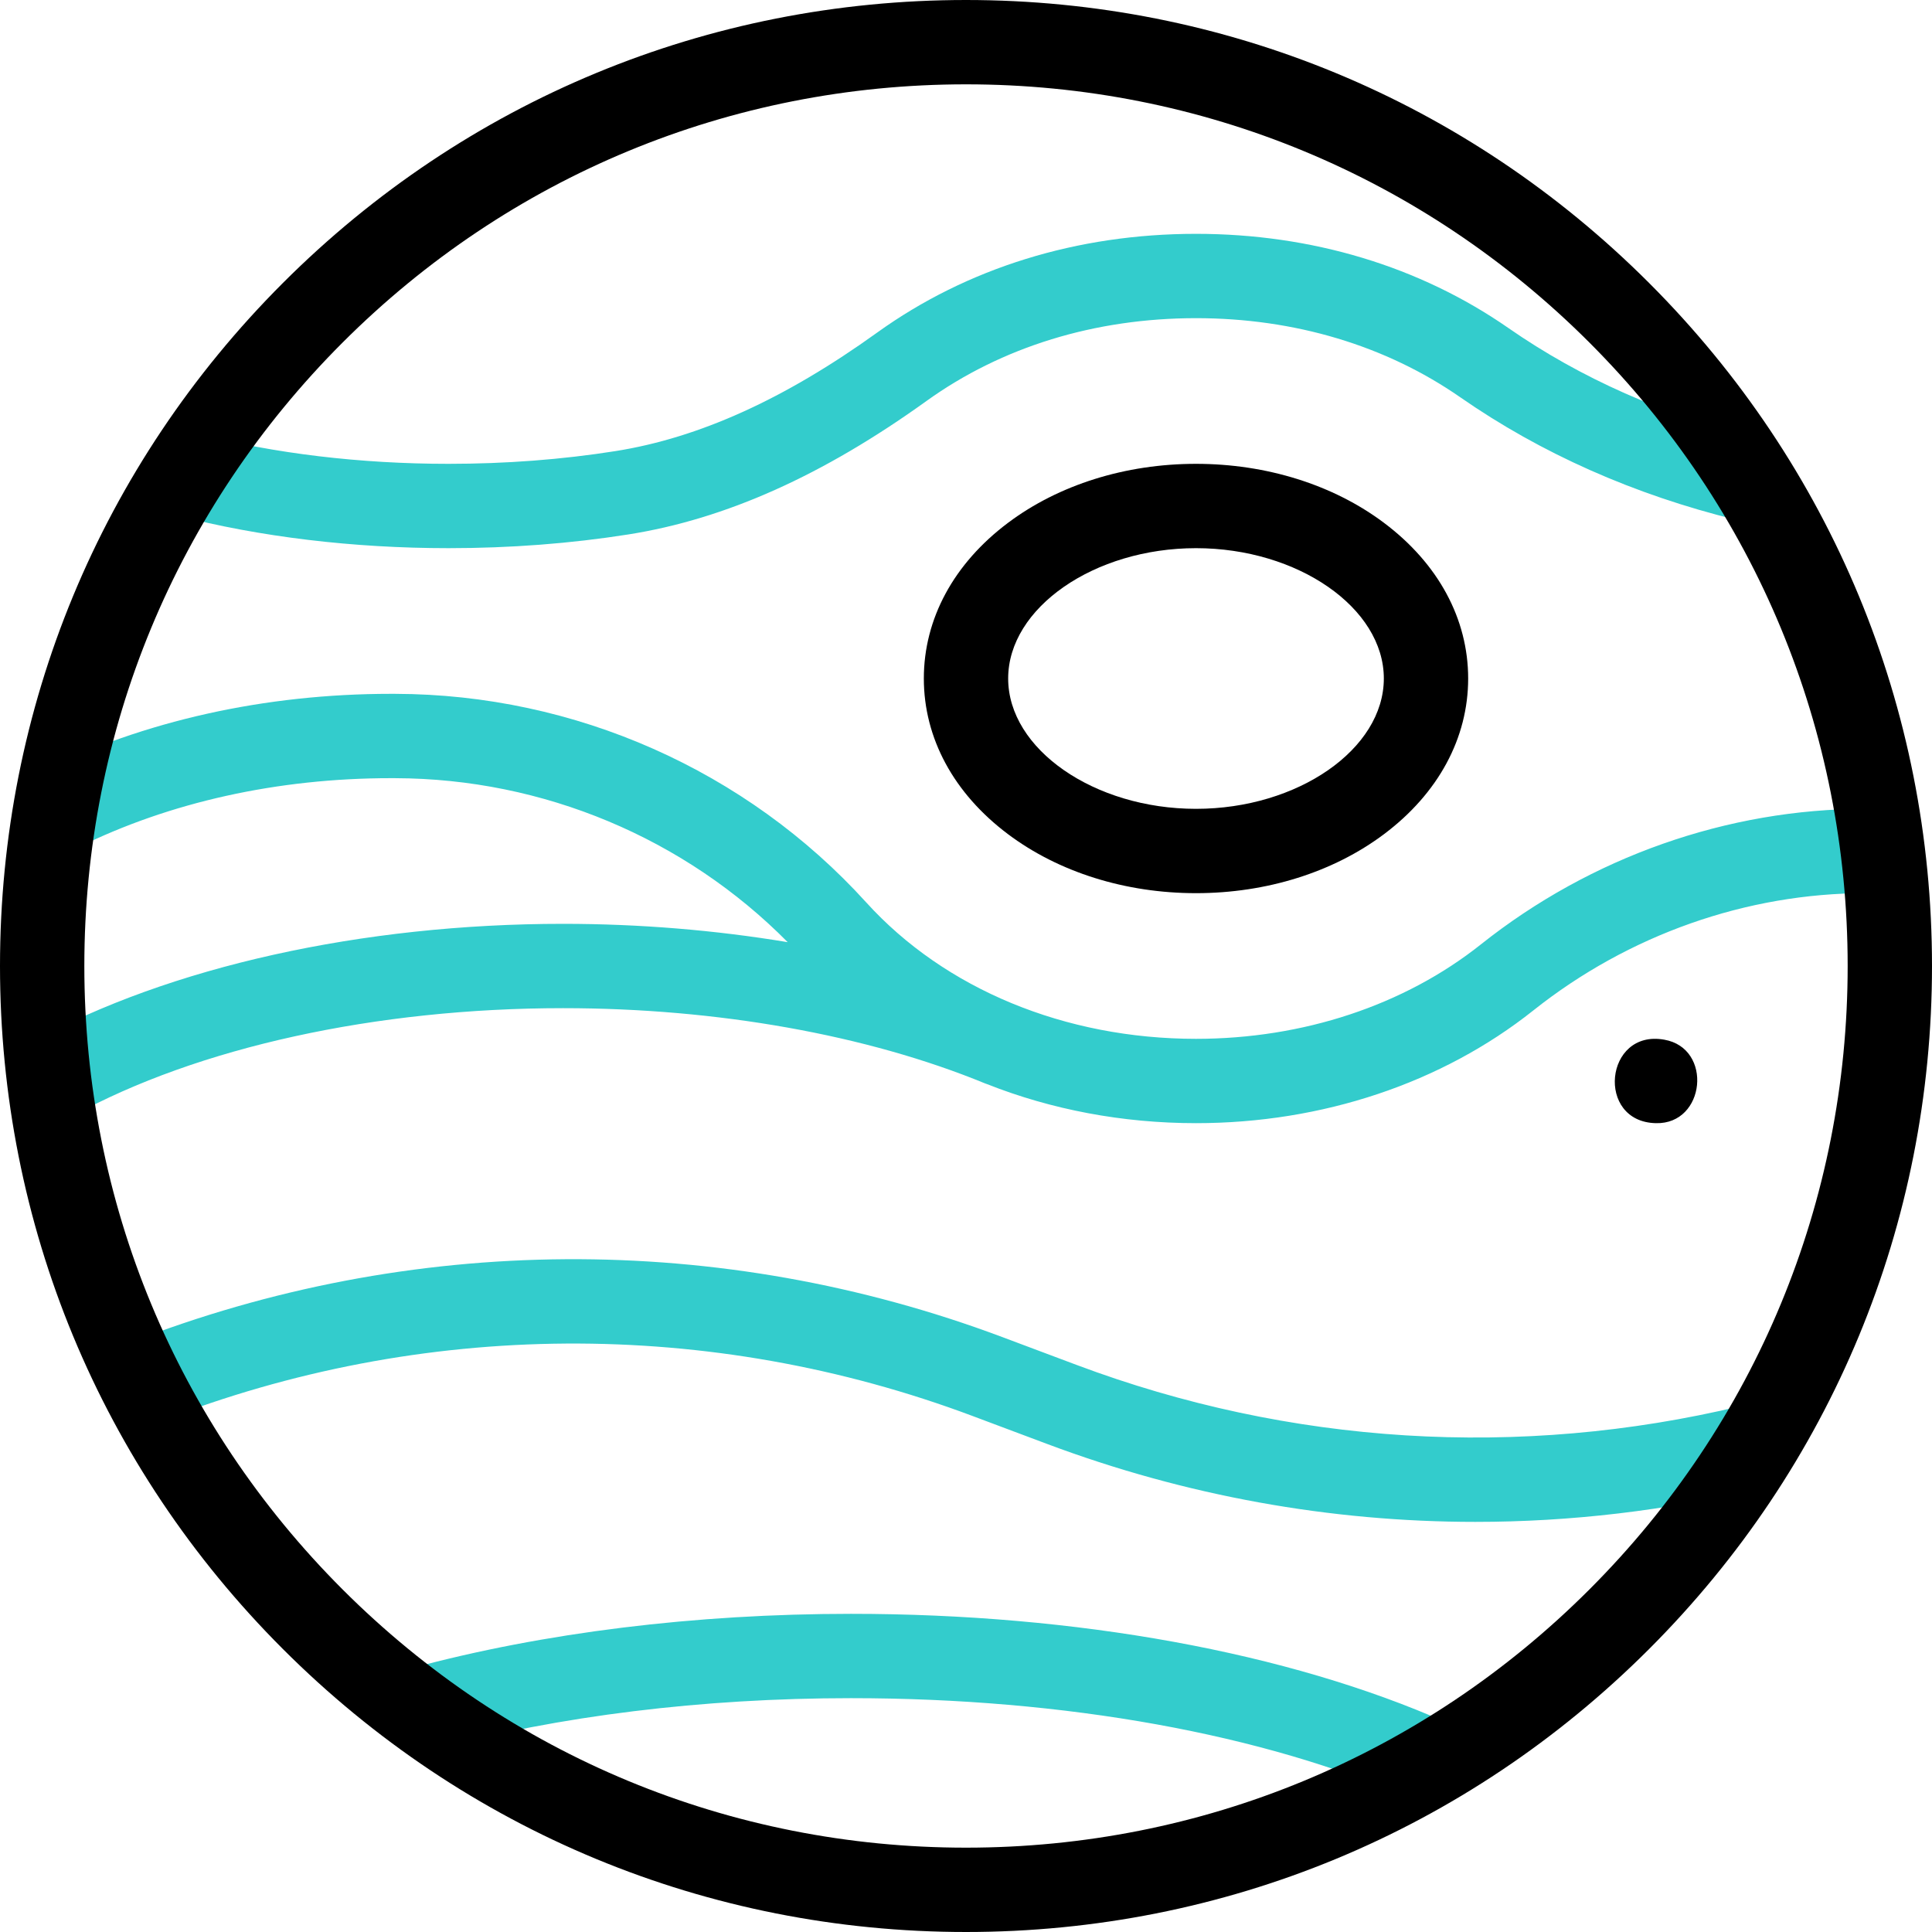 <?xml version="1.0" encoding="UTF-8"?>
<!-- Generator: Adobe Illustrator 26.5.0, SVG Export Plug-In . SVG Version: 6.00 Build 0)  -->
<svg xmlns="http://www.w3.org/2000/svg" xmlns:xlink="http://www.w3.org/1999/xlink" version="1.1" id="Capa_1" x="0px" y="0px" viewBox="0 0 504 504" style="enable-background:new 0 0 504 504;" xml:space="preserve" width="512" height="512">
<g>
	<path d="M312,233c-18.391,0-35.802-5.462-49.026-15.38C248.804,206.992,241,192.566,241,177c0-15.567,7.804-29.993,21.974-40.62   C276.198,126.462,293.609,121,312,121s35.802,5.462,49.026,15.38C375.196,147.007,383,161.433,383,177   c0,15.566-7.804,29.992-21.974,40.62C347.802,227.538,330.391,233,312,233z M312,143c-26.56,0-49,15.57-49,34s22.44,34,49,34   s49-15.57,49-34S338.56,143,312,143z"/>
	<path style="fill:#33CCCC;" d="M117,143c-24.839,0-49.295-2.939-70.725-8.499c-5.88-1.525-9.41-7.529-7.885-13.41   c1.525-5.881,7.528-9.41,13.41-7.885C71.452,118.305,93.998,121,117,121c14.948,0,29.587-1.115,43.509-3.315   c21.829-3.449,44.177-13.565,68.321-30.928C252.26,69.907,281.02,61,312,61c30.18,0,58.358,8.496,81.489,24.568   c18.892,13.127,40.687,22.779,64.777,28.69c5.9,1.447,9.51,7.404,8.062,13.304c-1.447,5.9-7.406,9.511-13.305,8.062   c-26.72-6.555-50.974-17.318-72.089-31.99C361.508,90.135,337.671,83,312,83c-26.343,0-50.66,7.475-70.325,21.618   c-27.002,19.418-52.428,30.8-77.732,34.798C148.889,141.794,133.095,143,117,143z"/>
	<path style="fill:#33CCCC;" d="M490.144,211h-3.423c-0.002,0,0,0-0.002,0c-36.06,0-71.719,12.56-100.402,35.365   C366.334,262.251,339.941,271,312,271c-34.157,0-65.518-12.975-86.038-35.598c-31.25-34.45-76.006-54.277-122.792-54.399L102,181   c-32.909,0-64.526,7.045-91.435,20.375c-5.443,2.697-7.671,9.296-4.974,14.74c2.695,5.443,9.293,7.671,14.739,4.974   C44.22,209.255,72.461,203,101.972,203l1.142,0.003c38.572,0.101,75.534,15.626,102.371,42.781   c-18.814-3.129-38.598-4.784-58.6-4.784c-52.326,0-102.769,11.214-138.394,30.767c-5.325,2.923-7.273,9.61-4.35,14.935   c2.001,3.647,5.767,5.71,9.652,5.71c1.789,0,3.604-0.438,5.283-1.359C51.559,273.225,98.143,263,146.885,263   c40.213,0,79.312,6.973,110.095,19.635c0.159,0.065,0.321,0.113,0.481,0.17C274.261,289.453,292.782,293,312,293   c32.894,0,64.148-10.446,88.008-29.415c24.809-19.724,55.603-30.586,86.713-30.585h3.423c6.075,0,11-4.925,11-11   S496.219,211,490.144,211z"/>
	<path style="fill:#33CCCC;" d="M384.893,397.013c-37.921,0-75.681-6.811-111.753-20.337l-19.38-7.269   c-68.493-25.684-143.743-25.201-211.889,1.358c-5.659,2.208-12.038-0.595-14.243-6.254c-2.206-5.66,0.594-12.038,6.255-14.244   c73.199-28.53,154.03-29.047,227.602-1.46l19.38,7.269c55.572,20.839,115.454,24.556,173.173,10.751   c5.904-1.414,11.844,2.232,13.257,8.14c1.413,5.908-2.23,11.844-8.14,13.257C434.622,394.092,409.722,397.013,384.893,397.013z"/>
	<path style="fill:#33CCCC;" d="M372.855,470.395c-1.487,0-2.998-0.303-4.445-0.944C329.861,452.394,277.865,443,222,443   c-38.693,0-76.311,4.627-108.787,13.381c-5.871,1.582-11.903-1.893-13.484-7.758c-1.581-5.866,1.893-11.903,7.758-13.484   C141.803,425.889,181.401,421,222,421c58.864,0,114.022,10.062,155.312,28.332c5.556,2.458,8.066,8.955,5.608,14.51   C381.103,467.951,377.076,470.395,372.855,470.395z"/>
	<path d="M252,504c-67.312,0-130.596-26.212-178.19-73.81C26.213,382.595,0,319.312,0,252S26.213,121.405,73.81,73.809   C121.404,26.212,184.688,0,252,0s130.596,26.212,178.19,73.81C477.787,121.405,504,184.688,504,252s-26.213,130.595-73.81,178.191   C382.596,477.788,319.312,504,252,504z M252,22c-61.436,0-119.194,23.924-162.634,67.365C45.925,132.806,22,190.564,22,252   s23.925,119.194,67.366,162.634C132.806,458.076,190.564,482,252,482s119.194-23.924,162.634-67.365   C458.075,371.194,482,313.435,482,252s-23.925-119.194-67.366-162.634C371.194,45.924,313.436,22,252,22z"/>
</g>
<path d="M432,293c-15.79-0.292-13.427-24.575,2.15-21.78C446.893,273.428,444.924,293.316,432,293z"/>















</svg>
